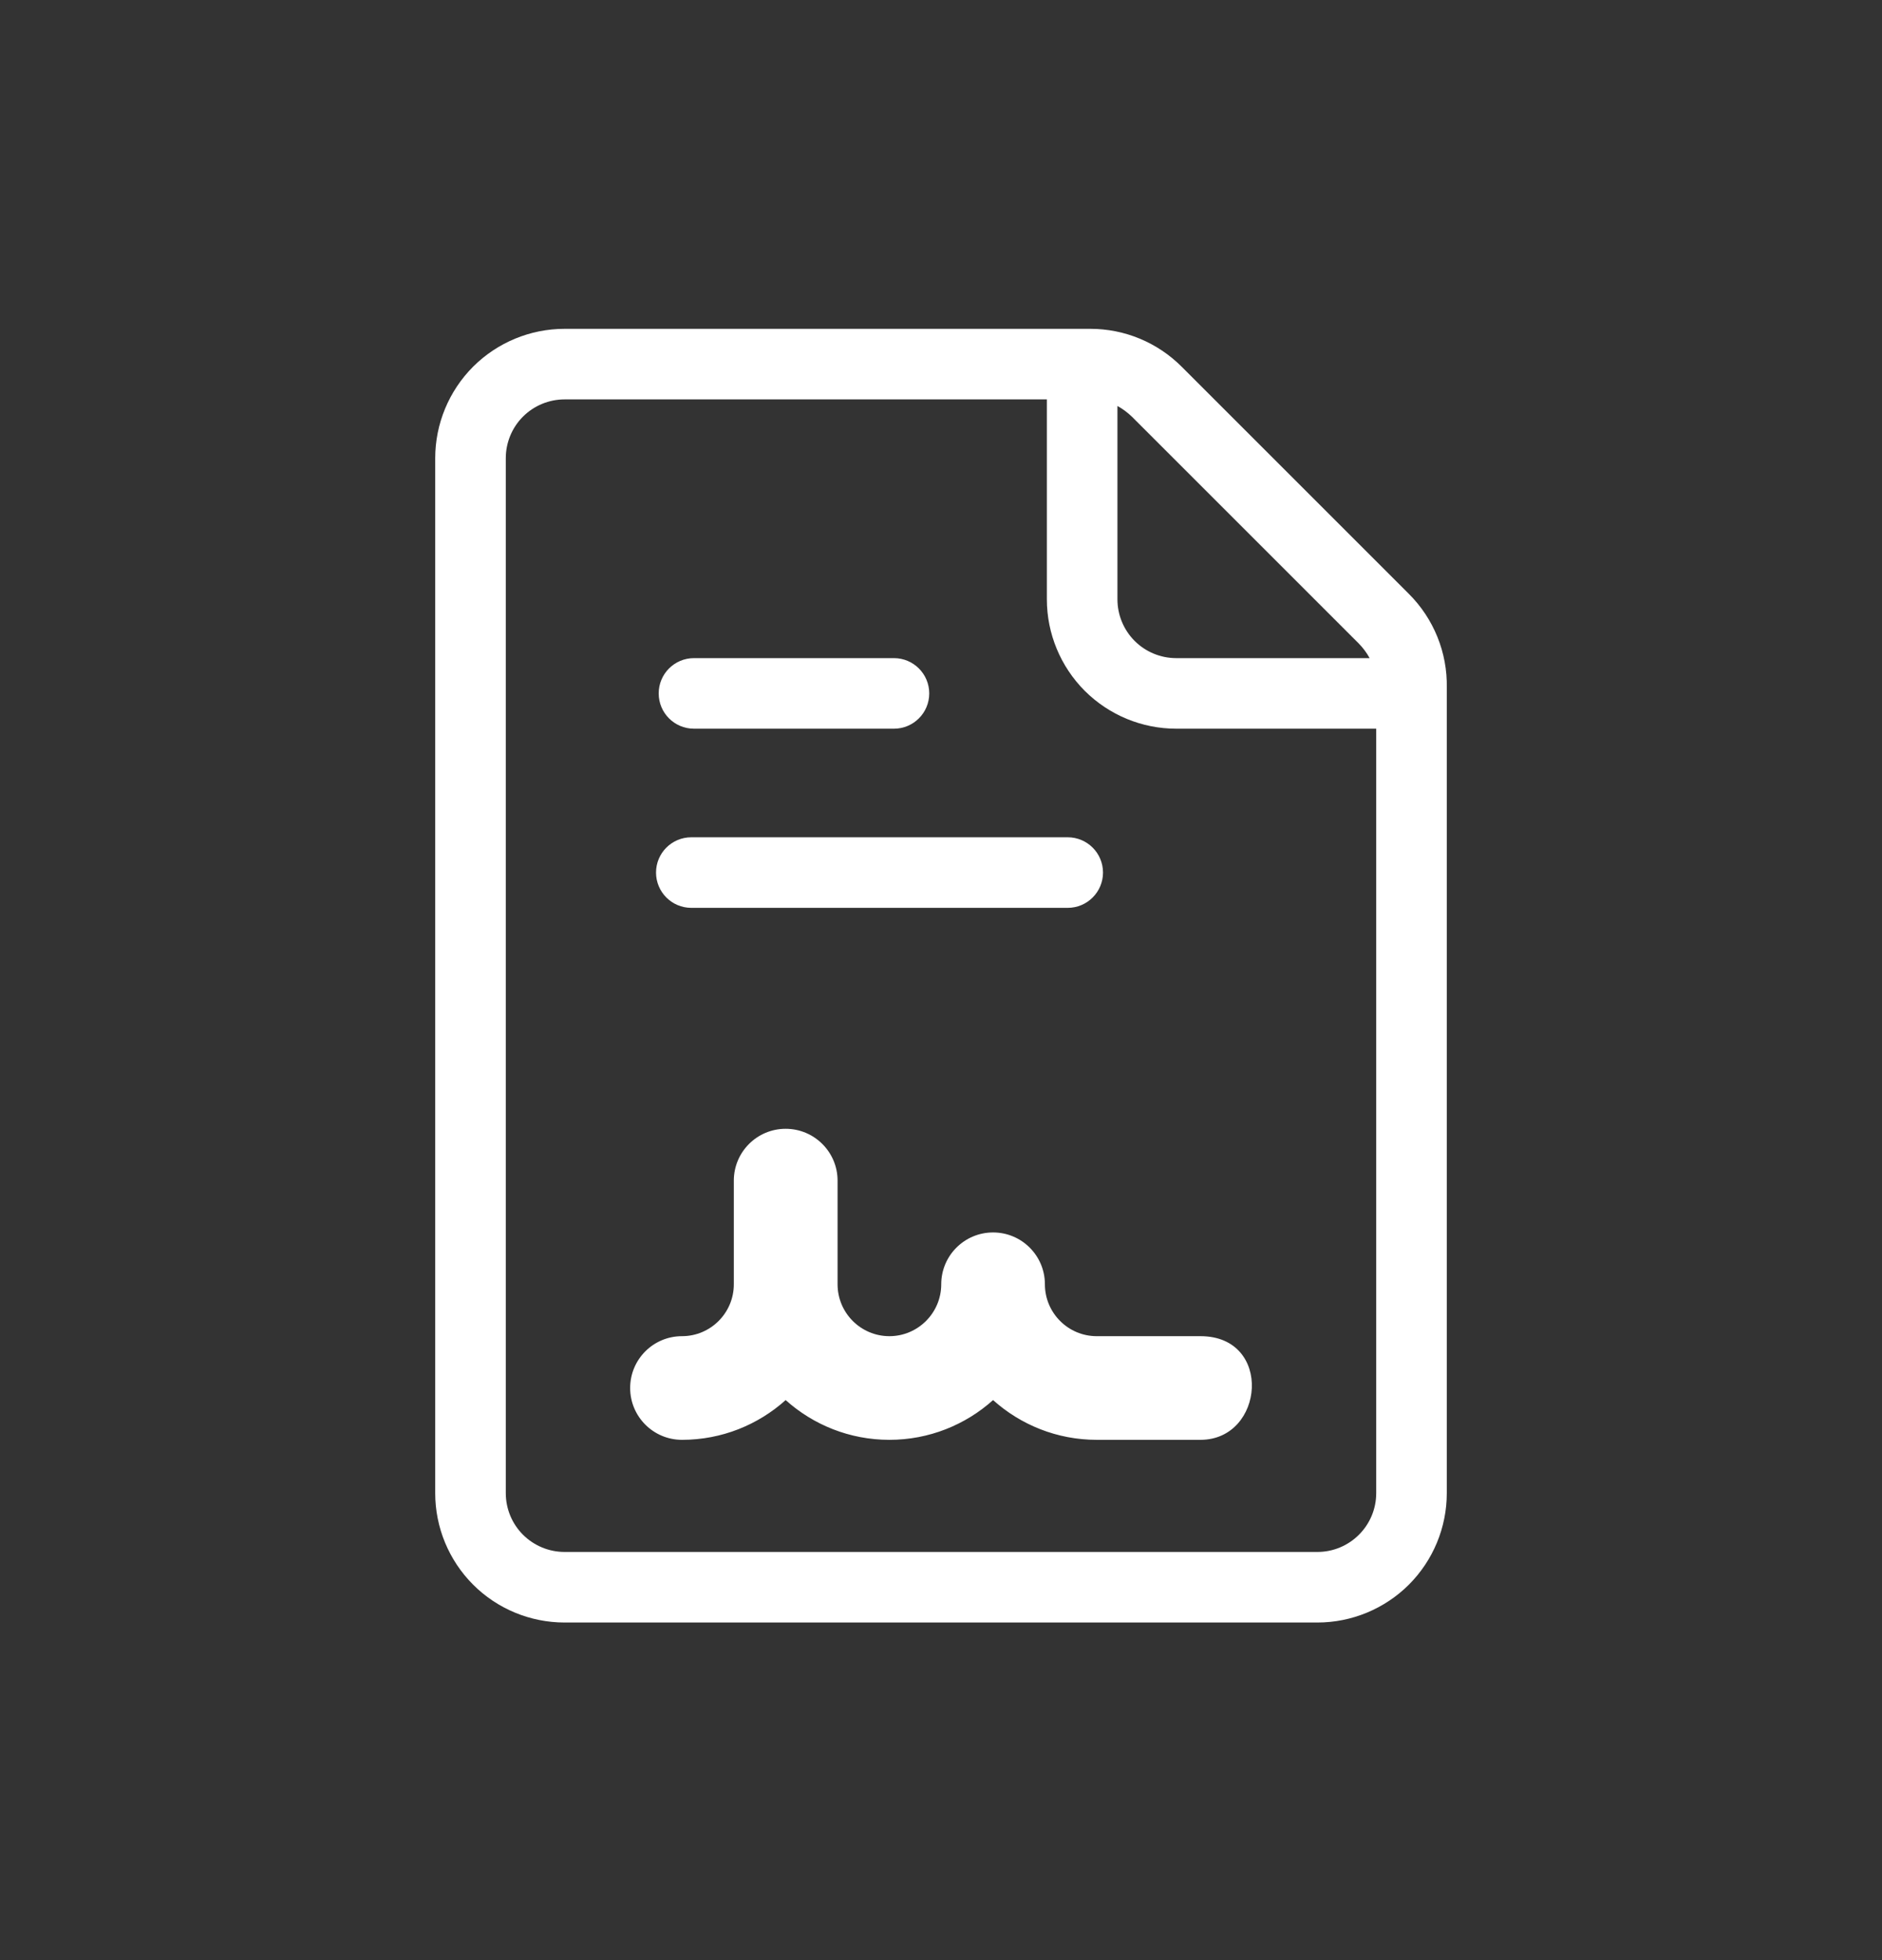 <svg width="24" height="25" viewBox="0 0 24 25" fill="none" xmlns="http://www.w3.org/2000/svg">
<rect x="0" y="0" width="24" height="25" fill="#333333" stroke="none"/>
<path d="M11.4 9.294H8.85C8.601 9.294 8.4 9.093 8.4 8.844C8.4 8.595 8.601 8.394 8.85 8.394H11.4C11.648 8.394 11.85 8.595 11.85 8.844C11.85 9.093 11.648 9.294 11.4 9.294Z" fill="white"/>
<path d="M13.616 11.579H8.816C8.567 11.579 8.366 11.377 8.366 11.129C8.366 10.88 8.567 10.679 8.816 10.679H13.616C13.864 10.679 14.066 10.88 14.066 11.129C14.066 11.377 13.864 11.579 13.616 11.579Z" fill="white"/>
<path fill-rule="evenodd" clip-rule="evenodd" d="M16.8 20.694C17.237 20.694 17.657 20.52 17.967 20.211C18.276 19.901 18.45 19.482 18.45 19.044V8.772C18.459 8.323 18.283 7.889 17.964 7.572L15.072 4.68C14.762 4.368 14.341 4.193 13.902 4.194H7.2C6.762 4.194 6.343 4.368 6.033 4.677C5.724 4.987 5.55 5.407 5.55 5.844L5.55 19.044C5.55 19.482 5.724 19.901 6.033 20.211C6.342 20.52 6.762 20.694 7.2 20.694L16.8 20.694ZM11.035 19.794C11.041 19.794 11.047 19.794 11.053 19.794L16.8 19.794C16.999 19.794 17.19 19.715 17.33 19.574C17.471 19.434 17.55 19.243 17.55 19.044V9.294H15C14.562 9.294 14.143 9.12 13.833 8.811C13.524 8.501 13.35 8.081 13.35 7.644V5.094H7.2C7.001 5.094 6.81 5.173 6.669 5.314C6.529 5.454 6.45 5.645 6.45 5.844L6.45 19.044C6.45 19.243 6.529 19.434 6.669 19.574C6.81 19.715 7.001 19.794 7.2 19.794L11.035 19.794ZM14.25 5.178L14.25 7.644C14.25 7.843 14.329 8.034 14.47 8.175C14.61 8.315 14.801 8.394 15 8.394H17.466C17.429 8.326 17.382 8.263 17.328 8.208L14.436 5.316C14.38 5.262 14.318 5.215 14.25 5.178Z" fill="white"/>
<path d="M15.309 17.042H14.792H13.986C13.621 17.042 13.325 16.745 13.325 16.38C13.325 16.015 13.029 15.719 12.664 15.719C12.299 15.719 12.003 16.015 12.003 16.38C12.003 16.745 11.706 17.042 11.342 17.042C10.977 17.042 10.681 16.745 10.681 16.38V15.058C10.681 14.693 10.384 14.397 10.019 14.397C9.654 14.397 9.358 14.693 9.358 15.058V16.38C9.358 16.745 9.062 17.042 8.697 17.042C8.332 17.042 8.036 17.337 8.036 17.703C8.036 18.068 8.332 18.364 8.697 18.364C9.205 18.364 9.668 18.172 10.019 17.857C10.37 18.172 10.834 18.364 11.342 18.364C11.849 18.364 12.313 18.172 12.664 17.857C13.015 18.172 13.479 18.364 13.986 18.364H15.309C16.126 18.364 16.238 17.042 15.309 17.042Z" fill="white"/>
</svg>
